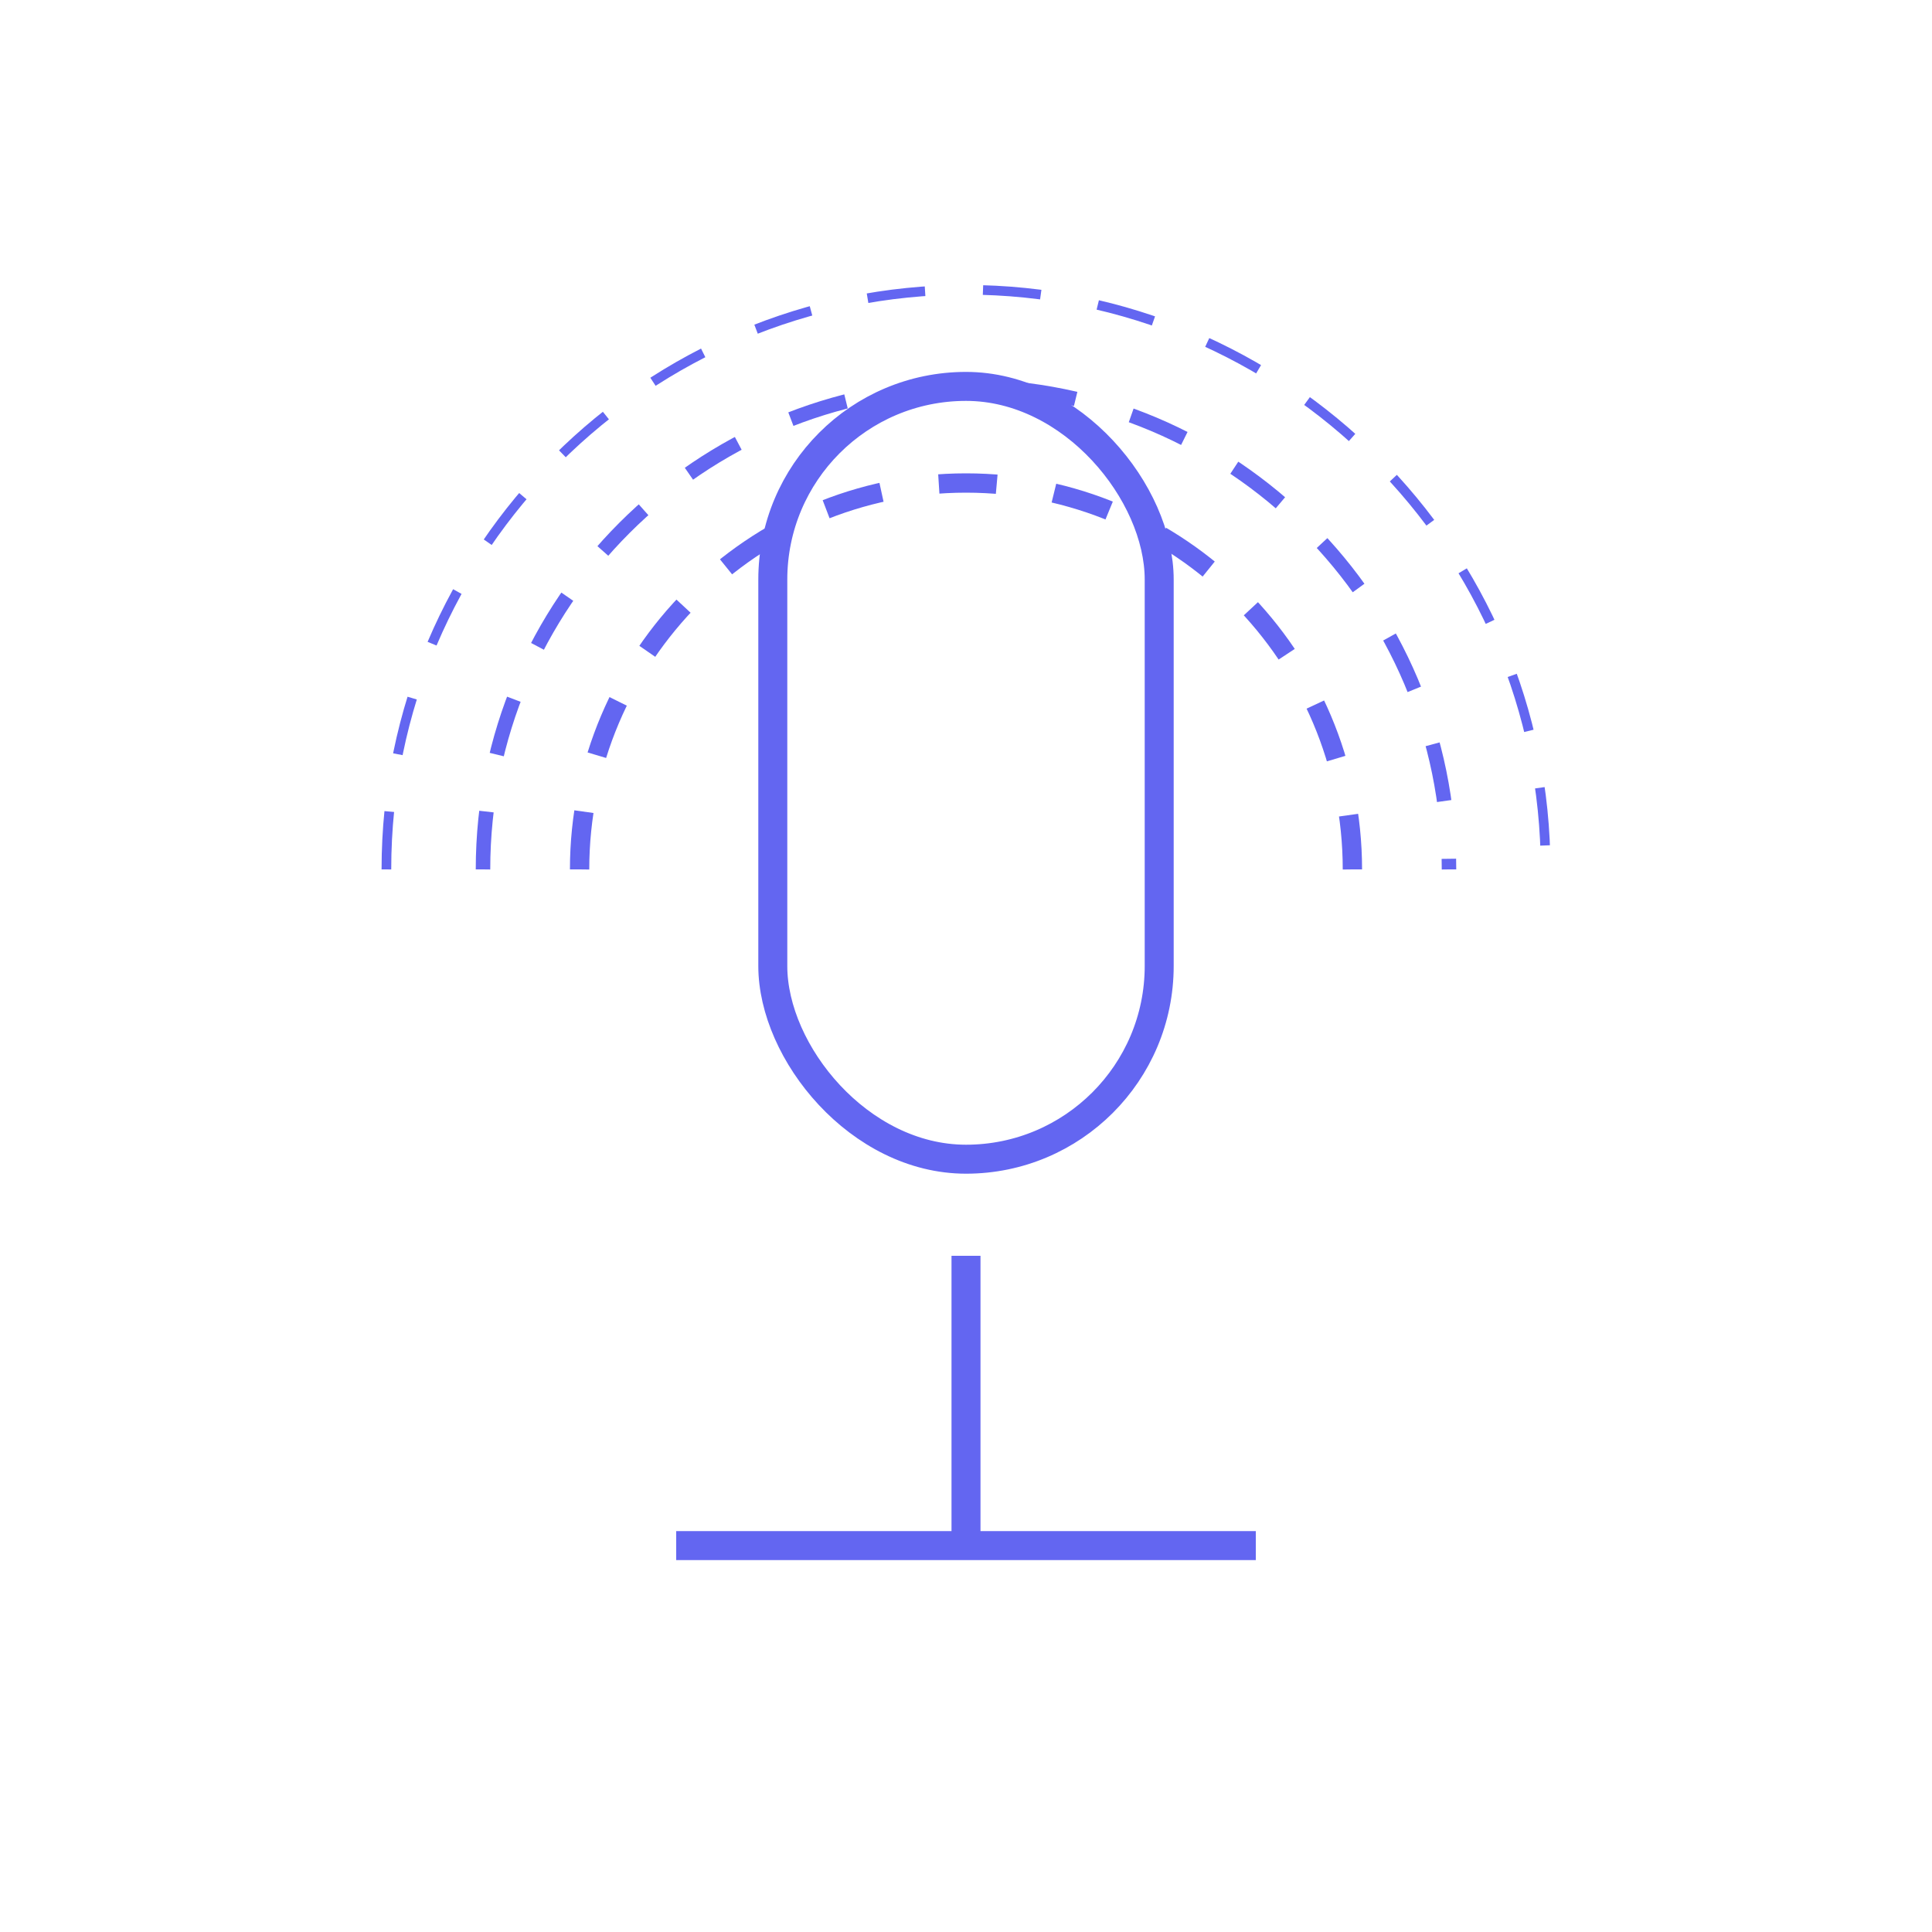 
<svg width="200" height="200" viewBox="0 0 200 200" fill="none" xmlns="http://www.w3.org/2000/svg">
  <rect x="80" y="40" width="40" height="80" rx="20" stroke="#6366F1" stroke-width="3"/>
  <path d="M100 130V160" stroke="#6366F1" stroke-width="3"/>
  <path d="M70 160H130" stroke="#6366F1" stroke-width="3"/>
  <path d="M60 90C60 68.013 77.909 50 100 50C122.091 50 140 68.013 140 90" stroke="#6366F1" stroke-width="2" stroke-dasharray="6 6"/>
  <path d="M50 90C50 62.386 72.386 40 100 40C127.614 40 150 62.386 150 90" stroke="#6366F1" stroke-width="1.5" stroke-dasharray="6 6"/>
  <path d="M40 90C40 56.763 67.053 30 100 30C132.947 30 160 56.763 160 90" stroke="#6366F1" stroke-width="1" stroke-dasharray="6 6"/>
</svg>
